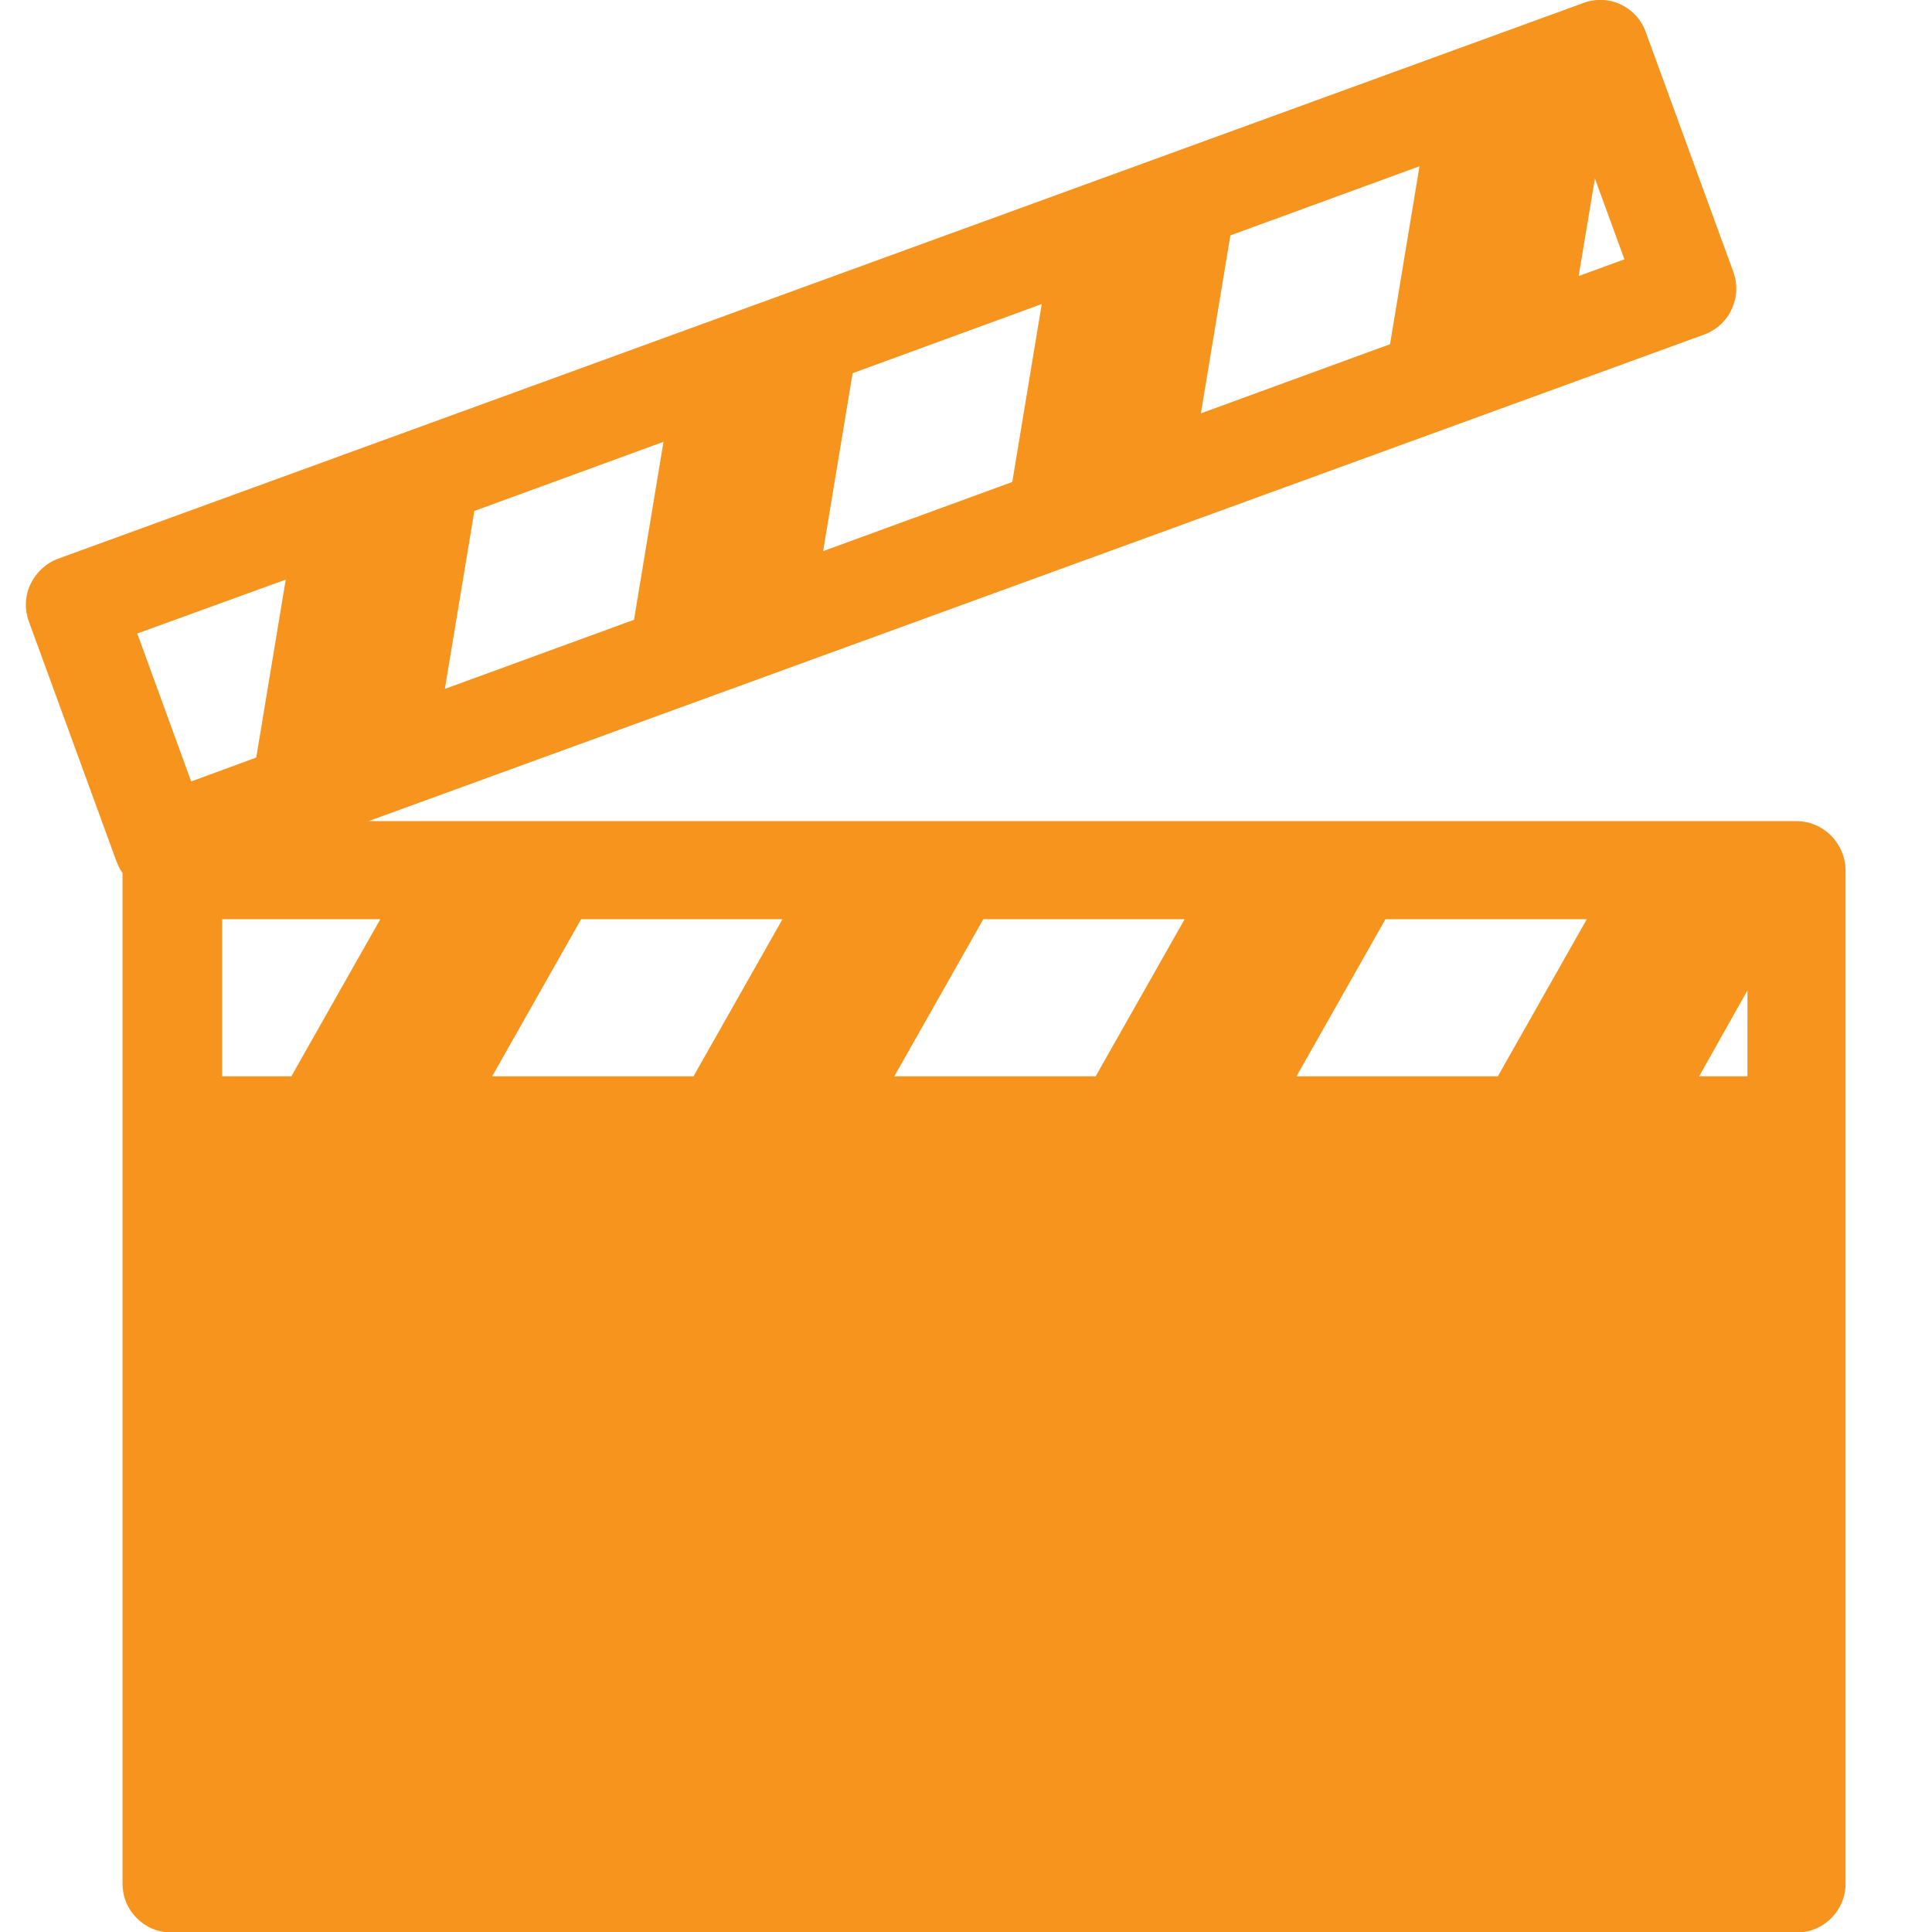 <?xml version="1.0" encoding="utf-8"?>
<!-- Generator: Adobe Illustrator 18.0.0, SVG Export Plug-In . SVG Version: 6.00 Build 0)  -->
<!DOCTYPE svg PUBLIC "-//W3C//DTD SVG 1.1//EN" "http://www.w3.org/Graphics/SVG/1.1/DTD/svg11.dtd">
<svg version="1.1" id="Capa_1" xmlns="http://www.w3.org/2000/svg" xmlns:xlink="http://www.w3.org/1999/xlink" x="0px" y="0px"
	 viewBox="0 0 380 380" enable-background="new 0 0 380 380" xml:space="preserve">
<path fill="#F7941D" d="M353.3,161.5H72.5l262.7-95.7c2.4-0.9,4.4-2.7,5.4-5c1.1-2.3,1.2-5,0.3-7.4L323.7,6.3
	c-1.8-5-7.3-7.6-12.3-5.7l-300,109.3c-2.4,0.9-4.3,2.7-5.4,5c-1.1,2.3-1.2,5-0.3,7.4l17.2,47.1c0.3,0.8,0.7,1.6,1.2,2.3v198.8
	c0,5.3,4.3,9.6,9.6,9.6h319.7c5.3,0,9.6-4.3,9.6-9.6V221.3v-50.2C362.9,165.8,358.6,161.5,353.3,161.5z M313.7,35.1l5.8,15.9l-9,3.3
	L313.7,35.1z M242,46.3l37.2-13.6l-5.8,35l-37.2,13.6L242,46.3z M167.7,73.4l37.2-13.6l-5.8,35l-37.2,13.6L167.7,73.4z M93.3,100.5
	l37.2-13.6l-5.8,35l-37.2,13.6L93.3,100.5z M27,124.6L56.2,114l-5.8,35l-12.8,4.7L27,124.6z M57.3,211.7H43.7v-30.9h31.1L57.3,211.7
	z M136.4,211.7H96.8l17.5-30.9h39.6L136.4,211.7z M215.5,211.7h-39.6l17.5-30.9H233L215.5,211.7z M294.6,211.7H255l17.5-30.9h39.6
	L294.6,211.7z M343.7,211.7h-9.5l9.5-16.9V211.7z"/>
</svg>
